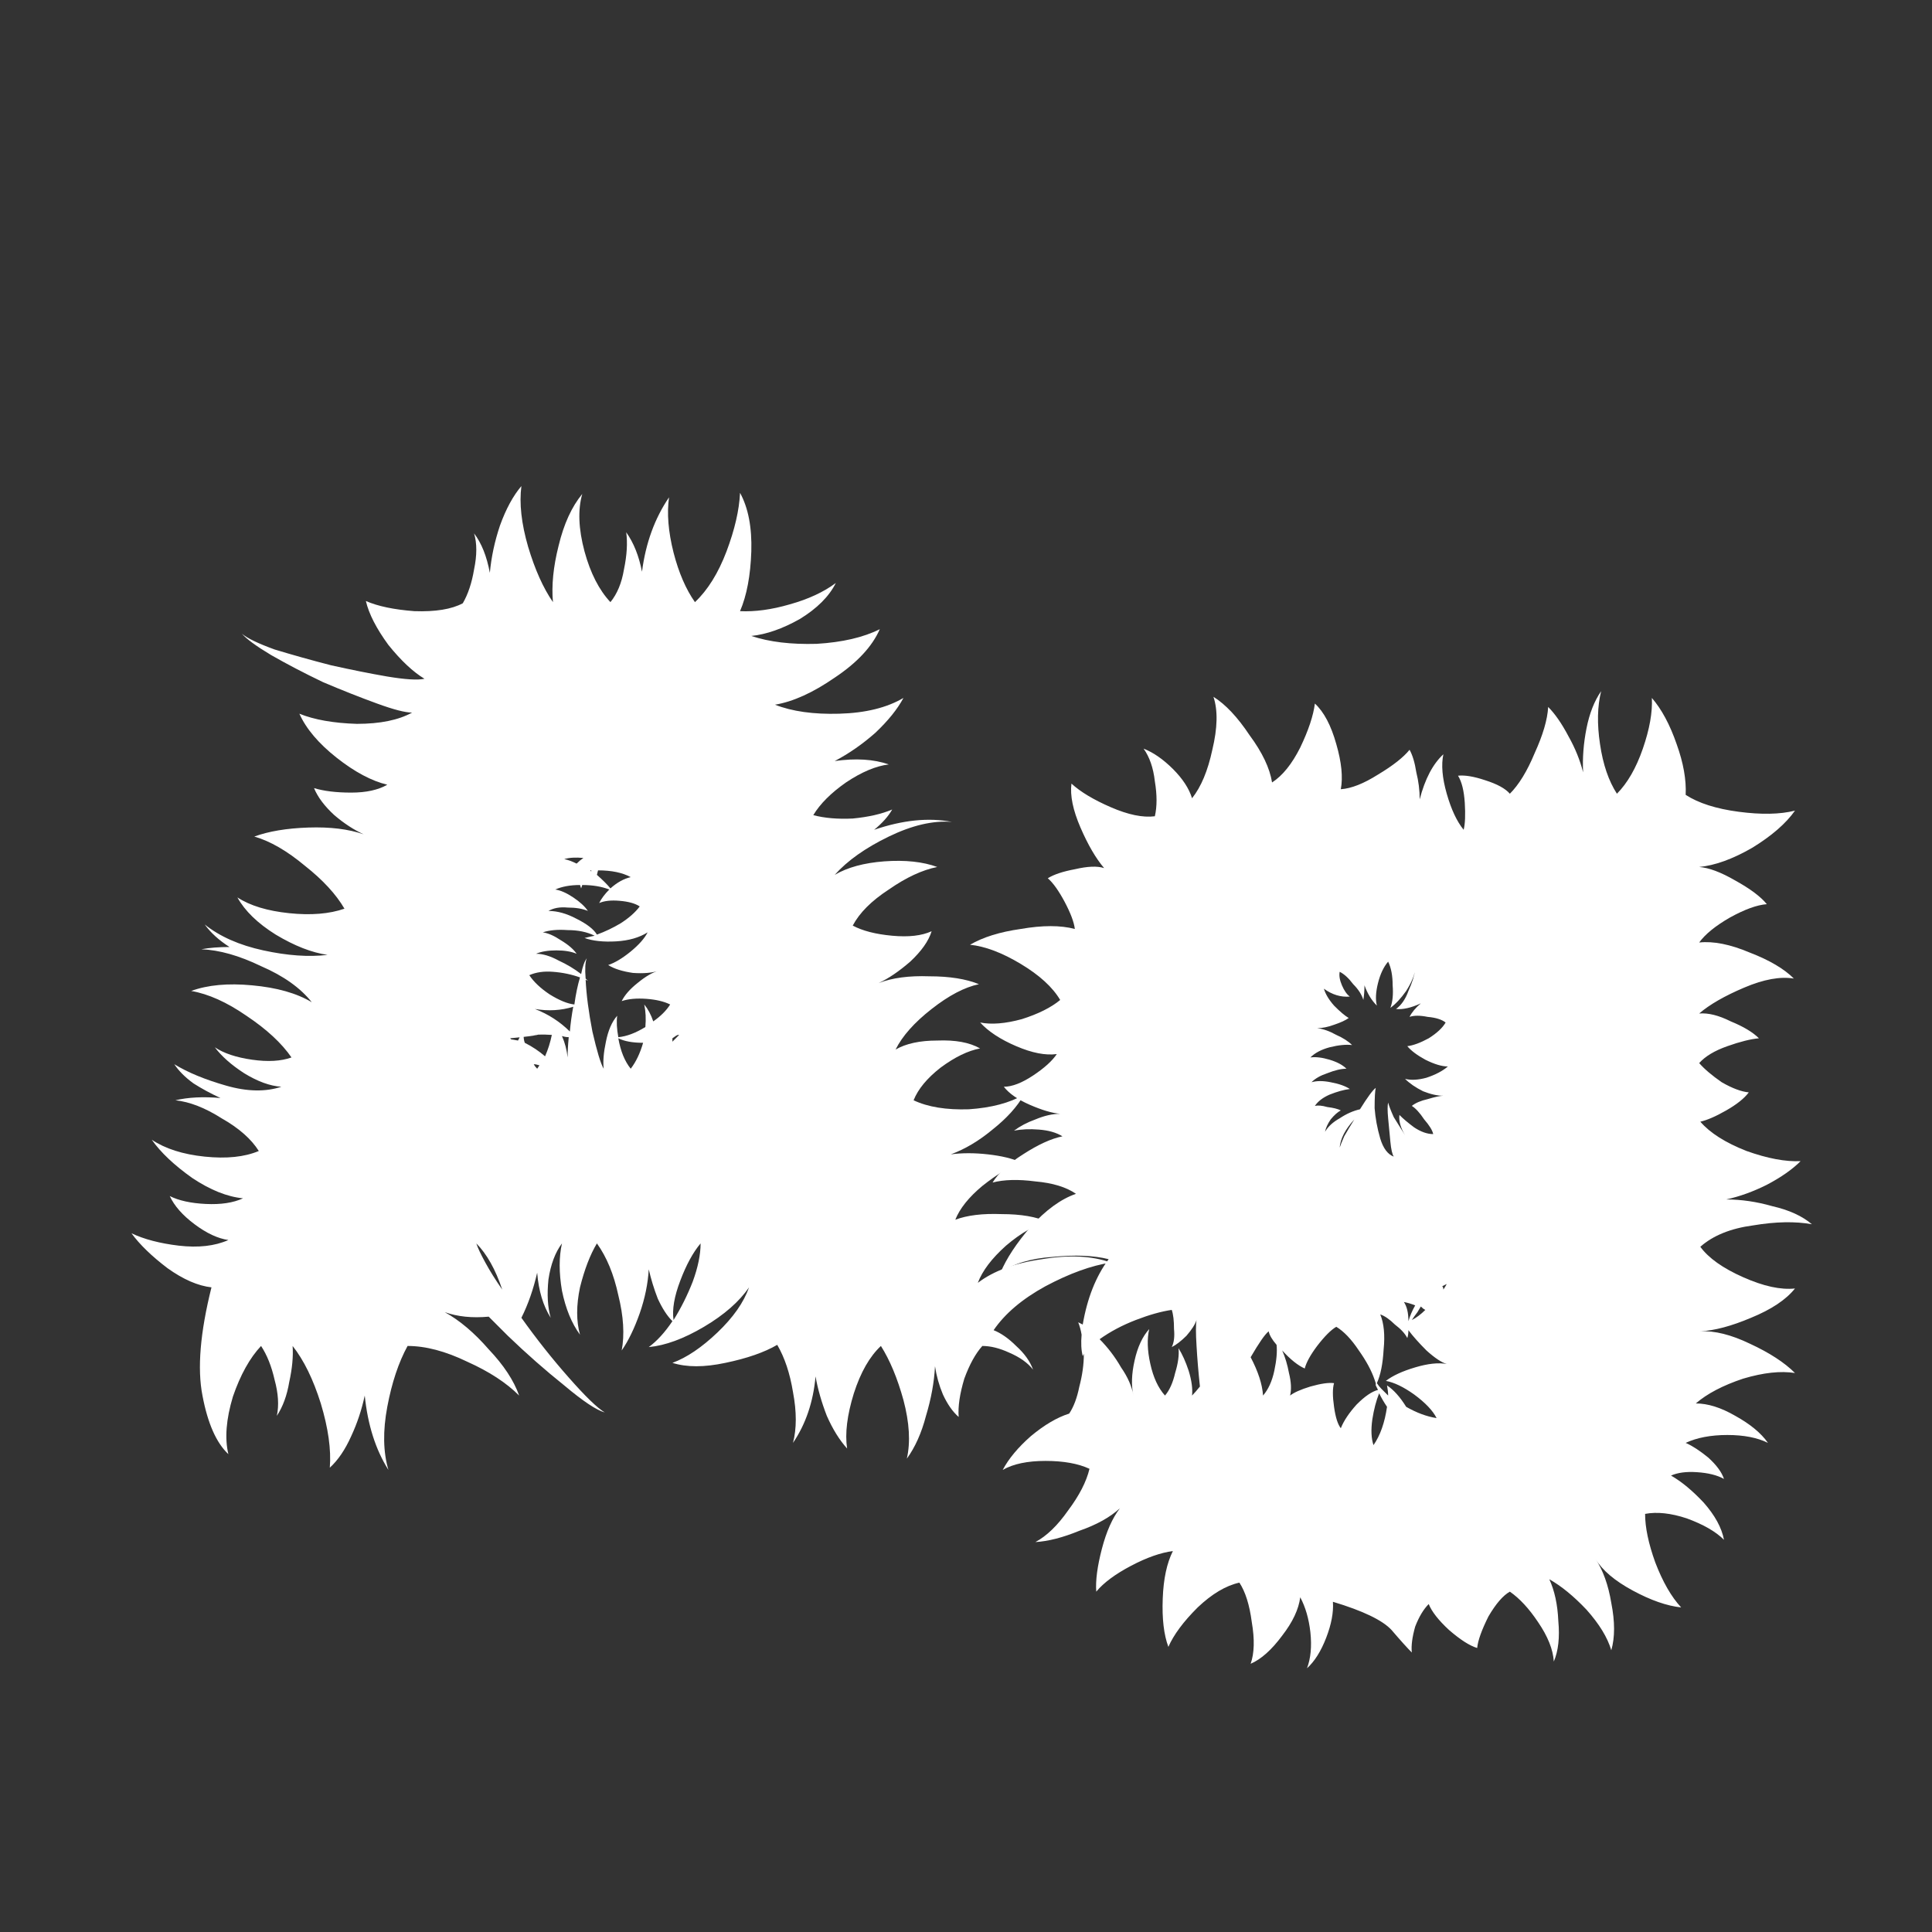 <svg width="24" height="24" viewBox="0 0 24 24" fill="none" xmlns="http://www.w3.org/2000/svg">
<rect x="0" y="0" width="24" height="24" fill="#333333" stroke="none"/>
<path d="M2.627 15.992C2.459 15.973 2.277 15.894 2.081 15.754C1.885 15.605 1.735 15.46 1.633 15.32C1.791 15.395 1.987 15.446 2.221 15.474C2.463 15.502 2.669 15.479 2.837 15.404C2.706 15.385 2.566 15.32 2.417 15.208C2.267 15.096 2.165 14.979 2.109 14.858C2.221 14.914 2.37 14.947 2.557 14.956C2.743 14.965 2.897 14.942 3.019 14.886C2.823 14.867 2.613 14.783 2.389 14.634C2.165 14.475 1.997 14.317 1.885 14.158C2.053 14.27 2.272 14.34 2.543 14.368C2.813 14.396 3.037 14.373 3.215 14.298C3.121 14.149 2.967 14.013 2.753 13.892C2.547 13.761 2.356 13.687 2.179 13.668C2.337 13.631 2.524 13.621 2.739 13.64C2.617 13.584 2.505 13.523 2.403 13.458C2.3 13.383 2.221 13.304 2.165 13.22C2.333 13.323 2.547 13.411 2.809 13.486C3.07 13.561 3.299 13.565 3.495 13.5C3.355 13.491 3.201 13.435 3.033 13.332C2.874 13.229 2.753 13.122 2.669 13.01C2.781 13.085 2.935 13.136 3.131 13.164C3.327 13.192 3.49 13.183 3.621 13.136C3.499 12.959 3.313 12.786 3.061 12.618C2.818 12.45 2.589 12.347 2.375 12.31C2.58 12.235 2.832 12.212 3.131 12.24C3.439 12.268 3.686 12.338 3.873 12.45C3.733 12.273 3.523 12.123 3.243 12.002C2.972 11.871 2.725 11.801 2.501 11.792C2.603 11.773 2.72 11.764 2.851 11.764C2.72 11.68 2.617 11.587 2.543 11.484C2.729 11.633 2.972 11.741 3.271 11.806C3.569 11.871 3.835 11.89 4.069 11.862C3.873 11.834 3.658 11.75 3.425 11.61C3.201 11.47 3.042 11.316 2.949 11.148C3.107 11.251 3.322 11.316 3.593 11.344C3.863 11.372 4.092 11.353 4.279 11.288C4.176 11.111 4.013 10.933 3.789 10.756C3.565 10.569 3.355 10.448 3.159 10.392C3.336 10.327 3.56 10.289 3.831 10.28C4.101 10.271 4.33 10.299 4.517 10.364C4.395 10.308 4.274 10.229 4.153 10.126C4.031 10.014 3.947 9.902 3.901 9.79C4.022 9.827 4.176 9.846 4.363 9.846C4.549 9.846 4.699 9.813 4.811 9.748C4.615 9.701 4.405 9.589 4.181 9.412C3.957 9.235 3.803 9.053 3.719 8.866C3.905 8.941 4.143 8.983 4.433 8.992C4.722 8.992 4.951 8.945 5.119 8.852C5.035 8.852 4.89 8.815 4.685 8.74C4.479 8.665 4.255 8.577 4.013 8.474C3.779 8.362 3.565 8.25 3.369 8.138C3.182 8.026 3.061 7.937 3.005 7.872C3.07 7.928 3.205 7.993 3.411 8.068C3.625 8.133 3.859 8.199 4.111 8.264C4.363 8.32 4.596 8.367 4.811 8.404C5.035 8.441 5.189 8.451 5.273 8.432C5.133 8.348 4.983 8.208 4.825 8.012C4.675 7.807 4.582 7.625 4.545 7.466C4.694 7.531 4.895 7.573 5.147 7.592C5.408 7.601 5.609 7.569 5.749 7.494C5.814 7.382 5.861 7.242 5.889 7.074C5.926 6.897 5.926 6.747 5.889 6.626C5.982 6.747 6.047 6.911 6.085 7.116C6.103 6.92 6.145 6.724 6.211 6.528C6.285 6.323 6.374 6.159 6.477 6.038C6.449 6.253 6.477 6.505 6.561 6.794C6.645 7.074 6.747 7.303 6.869 7.48C6.85 7.275 6.873 7.041 6.939 6.78C7.004 6.509 7.102 6.295 7.233 6.136C7.177 6.332 7.186 6.57 7.261 6.85C7.335 7.121 7.443 7.331 7.583 7.48C7.667 7.377 7.723 7.242 7.751 7.074C7.788 6.897 7.797 6.743 7.779 6.612C7.872 6.743 7.937 6.906 7.975 7.102C8.021 6.747 8.133 6.439 8.311 6.178C8.283 6.374 8.301 6.603 8.367 6.864C8.432 7.116 8.521 7.321 8.633 7.48C8.791 7.331 8.922 7.121 9.025 6.85C9.127 6.579 9.183 6.337 9.193 6.122C9.295 6.309 9.342 6.551 9.333 6.85C9.323 7.149 9.277 7.396 9.193 7.592C9.379 7.601 9.585 7.573 9.809 7.508C10.042 7.443 10.233 7.354 10.383 7.242C10.299 7.41 10.149 7.559 9.935 7.69C9.72 7.811 9.519 7.881 9.333 7.9C9.557 7.975 9.827 8.007 10.145 7.998C10.462 7.979 10.723 7.919 10.929 7.816C10.835 8.031 10.649 8.231 10.369 8.418C10.098 8.605 9.851 8.717 9.627 8.754C9.841 8.838 10.107 8.875 10.425 8.866C10.752 8.857 11.018 8.791 11.223 8.67C11.148 8.81 11.031 8.955 10.873 9.104C10.714 9.244 10.546 9.361 10.369 9.454C10.63 9.417 10.854 9.431 11.041 9.496C10.882 9.515 10.705 9.589 10.509 9.72C10.322 9.851 10.187 9.986 10.103 10.126C10.243 10.163 10.406 10.177 10.593 10.168C10.789 10.149 10.952 10.112 11.083 10.056C11.036 10.14 10.961 10.224 10.859 10.308C11.213 10.187 11.536 10.154 11.825 10.21C11.591 10.191 11.33 10.252 11.041 10.392C10.752 10.532 10.527 10.691 10.369 10.868C10.527 10.775 10.733 10.719 10.985 10.7C11.246 10.681 11.466 10.705 11.643 10.77C11.456 10.807 11.255 10.901 11.041 11.05C10.826 11.19 10.677 11.339 10.593 11.498C10.714 11.563 10.877 11.605 11.083 11.624C11.288 11.643 11.451 11.624 11.573 11.568C11.536 11.689 11.447 11.815 11.307 11.946C11.167 12.067 11.036 12.156 10.915 12.212C11.083 12.147 11.293 12.119 11.545 12.128C11.797 12.128 12.002 12.161 12.161 12.226C11.983 12.263 11.787 12.366 11.573 12.534C11.358 12.702 11.209 12.87 11.125 13.038C11.255 12.963 11.428 12.926 11.643 12.926C11.867 12.917 12.044 12.949 12.175 13.024C12.025 13.052 11.862 13.131 11.685 13.262C11.517 13.393 11.405 13.528 11.349 13.668C11.526 13.752 11.755 13.789 12.035 13.78C12.315 13.761 12.543 13.701 12.721 13.598C12.637 13.747 12.506 13.892 12.329 14.032C12.161 14.172 11.988 14.275 11.811 14.34C11.951 14.321 12.105 14.321 12.273 14.34C12.441 14.359 12.576 14.391 12.679 14.438C12.539 14.494 12.38 14.592 12.203 14.732C12.035 14.872 11.923 15.012 11.867 15.152C12.016 15.096 12.207 15.073 12.441 15.082C12.684 15.082 12.875 15.115 13.015 15.18C12.856 15.217 12.684 15.315 12.497 15.474C12.319 15.633 12.203 15.787 12.147 15.936C12.343 15.787 12.609 15.689 12.945 15.642C13.281 15.586 13.566 15.6 13.799 15.684C13.556 15.721 13.286 15.819 12.987 15.978C12.697 16.137 12.483 16.319 12.343 16.524C12.436 16.561 12.53 16.627 12.623 16.72C12.726 16.813 12.796 16.911 12.833 17.014C12.768 16.93 12.669 16.86 12.539 16.804C12.418 16.748 12.306 16.72 12.203 16.72C12.119 16.813 12.044 16.949 11.979 17.126C11.923 17.313 11.899 17.471 11.909 17.602C11.834 17.537 11.769 17.443 11.713 17.322C11.666 17.21 11.633 17.093 11.615 16.972C11.605 17.168 11.568 17.373 11.503 17.588C11.447 17.803 11.367 17.98 11.265 18.12C11.312 17.915 11.297 17.672 11.223 17.392C11.148 17.121 11.055 16.897 10.943 16.72C10.803 16.851 10.691 17.047 10.607 17.308C10.523 17.579 10.495 17.807 10.523 17.994C10.43 17.891 10.345 17.756 10.271 17.588C10.206 17.42 10.159 17.257 10.131 17.098C10.103 17.415 10.009 17.691 9.851 17.924C9.897 17.747 9.897 17.537 9.851 17.294C9.813 17.061 9.748 16.865 9.655 16.706C9.496 16.799 9.281 16.874 9.011 16.93C8.749 16.986 8.53 16.986 8.353 16.93C8.53 16.865 8.717 16.739 8.913 16.552C9.109 16.365 9.239 16.179 9.305 15.992C9.183 16.169 8.997 16.333 8.745 16.482C8.493 16.631 8.264 16.715 8.059 16.734C8.161 16.659 8.259 16.552 8.353 16.412C8.287 16.347 8.227 16.253 8.171 16.132C8.124 16.011 8.087 15.889 8.059 15.768C8.049 15.945 8.012 16.127 7.947 16.314C7.881 16.501 7.807 16.655 7.723 16.776C7.76 16.58 7.746 16.351 7.681 16.09C7.625 15.829 7.536 15.614 7.415 15.446C7.331 15.586 7.261 15.768 7.205 15.992C7.158 16.216 7.158 16.412 7.205 16.58C7.102 16.44 7.027 16.258 6.981 16.034C6.943 15.81 6.943 15.614 6.981 15.446C6.897 15.558 6.841 15.707 6.813 15.894C6.794 16.081 6.803 16.239 6.841 16.37C6.747 16.221 6.691 16.034 6.673 15.81C6.626 16.015 6.561 16.202 6.477 16.37C6.663 16.631 6.859 16.879 7.065 17.112C7.27 17.345 7.419 17.49 7.513 17.546C7.41 17.518 7.242 17.406 7.009 17.21C6.775 17.023 6.542 16.818 6.309 16.594C6.225 16.51 6.145 16.431 6.071 16.356C5.865 16.375 5.683 16.356 5.525 16.3C5.711 16.403 5.893 16.557 6.071 16.762C6.257 16.958 6.383 17.149 6.449 17.336C6.29 17.177 6.075 17.037 5.805 16.916C5.534 16.785 5.287 16.72 5.063 16.72C4.951 16.925 4.867 17.177 4.811 17.476C4.755 17.775 4.759 18.036 4.825 18.26C4.666 18.008 4.568 17.7 4.531 17.336C4.493 17.513 4.437 17.681 4.363 17.84C4.288 18.008 4.199 18.139 4.097 18.232C4.115 18.008 4.078 17.742 3.985 17.434C3.891 17.135 3.775 16.897 3.635 16.72C3.644 16.851 3.63 17 3.593 17.168C3.565 17.336 3.513 17.476 3.439 17.588C3.467 17.457 3.457 17.308 3.411 17.14C3.373 16.972 3.317 16.832 3.243 16.72C3.103 16.869 2.986 17.079 2.893 17.35C2.809 17.63 2.79 17.868 2.837 18.064C2.687 17.924 2.58 17.681 2.515 17.336C2.449 17 2.487 16.552 2.627 15.992ZM7.009 10.672C7.055 10.681 7.107 10.7 7.163 10.728C7.191 10.7 7.219 10.677 7.247 10.658C7.153 10.649 7.074 10.653 7.009 10.672ZM7.835 10.896C7.732 10.84 7.597 10.812 7.429 10.812L7.415 10.868C7.489 10.933 7.545 10.989 7.583 11.036C7.667 10.961 7.751 10.915 7.835 10.896ZM7.345 10.826V10.812C7.345 10.812 7.34 10.812 7.331 10.812L7.345 10.826ZM6.813 11.316C6.925 11.316 7.041 11.349 7.163 11.414C7.293 11.479 7.377 11.545 7.415 11.61C7.517 11.573 7.615 11.526 7.709 11.47C7.811 11.405 7.891 11.335 7.947 11.26C7.891 11.223 7.807 11.199 7.695 11.19C7.592 11.181 7.508 11.19 7.443 11.218C7.471 11.162 7.513 11.106 7.569 11.05C7.475 11.013 7.363 10.994 7.233 10.994L7.219 11.036L7.205 10.994C7.083 10.994 6.981 11.013 6.897 11.05C6.962 11.059 7.037 11.092 7.121 11.148C7.205 11.204 7.265 11.26 7.303 11.316C7.237 11.288 7.153 11.274 7.051 11.274C6.957 11.265 6.878 11.279 6.813 11.316ZM7.303 12.184C7.303 12.184 7.293 12.179 7.275 12.17C7.284 12.357 7.312 12.571 7.359 12.814C7.415 13.057 7.461 13.211 7.499 13.276C7.489 13.183 7.499 13.071 7.527 12.94C7.555 12.8 7.601 12.693 7.667 12.618C7.657 12.693 7.662 12.781 7.681 12.884C7.783 12.875 7.895 12.833 8.017 12.758C8.026 12.655 8.021 12.562 8.003 12.478C8.049 12.534 8.087 12.604 8.115 12.688C8.208 12.623 8.278 12.553 8.325 12.478C8.25 12.441 8.152 12.417 8.031 12.408C7.909 12.399 7.807 12.408 7.723 12.436C7.76 12.361 7.825 12.287 7.919 12.212C8.021 12.128 8.11 12.077 8.185 12.058C8.101 12.086 7.993 12.095 7.863 12.086C7.732 12.067 7.629 12.035 7.555 11.988C7.639 11.96 7.732 11.904 7.835 11.82C7.937 11.736 8.007 11.657 8.045 11.582C7.942 11.647 7.811 11.685 7.653 11.694C7.494 11.703 7.363 11.689 7.261 11.652C7.298 11.643 7.34 11.633 7.387 11.624C7.293 11.577 7.181 11.554 7.051 11.554C6.929 11.545 6.827 11.554 6.743 11.582C6.808 11.591 6.883 11.624 6.967 11.68C7.06 11.736 7.125 11.792 7.163 11.848C7.097 11.82 7.013 11.806 6.911 11.806C6.808 11.806 6.724 11.82 6.659 11.848C6.743 11.848 6.836 11.876 6.939 11.932C7.041 11.979 7.135 12.035 7.219 12.1C7.237 12.007 7.261 11.941 7.289 11.904C7.27 11.951 7.265 12.035 7.275 12.156L7.303 12.184ZM6.575 12.114C6.631 12.198 6.715 12.277 6.827 12.352C6.948 12.427 7.051 12.469 7.135 12.478C7.153 12.347 7.177 12.235 7.205 12.142C7.102 12.105 6.99 12.081 6.869 12.072C6.757 12.063 6.659 12.077 6.575 12.114ZM6.645 12.534C6.813 12.599 6.957 12.693 7.079 12.814C7.088 12.711 7.102 12.609 7.121 12.506C6.971 12.553 6.813 12.562 6.645 12.534ZM6.519 12.954C6.612 13.001 6.696 13.057 6.771 13.122C6.808 13.038 6.836 12.949 6.855 12.856C6.733 12.847 6.617 12.851 6.505 12.87C6.505 12.898 6.509 12.926 6.519 12.954ZM8.437 12.856C8.437 12.856 8.432 12.856 8.423 12.856C8.413 12.856 8.39 12.87 8.353 12.898C8.353 12.907 8.353 12.921 8.353 12.94C8.381 12.912 8.409 12.884 8.437 12.856ZM6.981 12.87C7.018 12.954 7.041 13.043 7.051 13.136C7.051 13.071 7.055 12.987 7.065 12.884C7.037 12.884 7.009 12.879 6.981 12.87ZM6.337 12.898C6.337 12.898 6.341 12.903 6.351 12.912C6.36 12.912 6.388 12.917 6.435 12.926C6.444 12.907 6.453 12.889 6.463 12.87C6.528 12.861 6.589 12.856 6.645 12.856C6.701 12.847 6.71 12.847 6.673 12.856C6.645 12.865 6.533 12.879 6.337 12.898ZM7.835 13.276C7.9 13.192 7.951 13.085 7.989 12.954C7.858 12.954 7.755 12.935 7.681 12.898C7.709 13.057 7.76 13.183 7.835 13.276ZM6.673 13.276L6.701 13.234C6.673 13.225 6.649 13.22 6.631 13.22C6.64 13.239 6.654 13.257 6.673 13.276ZM8.703 15.446C8.609 15.558 8.525 15.712 8.451 15.908C8.376 16.104 8.348 16.267 8.367 16.398C8.46 16.249 8.539 16.09 8.605 15.922C8.67 15.745 8.703 15.586 8.703 15.446ZM5.917 15.446C5.935 15.502 5.973 15.581 6.029 15.684C6.085 15.787 6.155 15.899 6.239 16.02C6.155 15.768 6.047 15.577 5.917 15.446Z" fill="white"/>
<path d="M16.558 19.898C16.567 20.029 16.539 20.178 16.474 20.346C16.409 20.514 16.329 20.64 16.236 20.724C16.282 20.603 16.297 20.453 16.278 20.276C16.259 20.108 16.217 19.963 16.152 19.842C16.133 19.991 16.058 20.15 15.928 20.318C15.797 20.495 15.666 20.612 15.536 20.668C15.582 20.537 15.587 20.365 15.55 20.15C15.522 19.935 15.47 19.772 15.396 19.66C15.228 19.697 15.055 19.8 14.878 19.968C14.7 20.145 14.579 20.309 14.514 20.458C14.458 20.309 14.434 20.108 14.444 19.856C14.453 19.613 14.495 19.417 14.57 19.268C14.421 19.287 14.248 19.347 14.052 19.45C13.856 19.553 13.711 19.66 13.618 19.772C13.608 19.632 13.632 19.455 13.688 19.24C13.744 19.025 13.819 18.857 13.912 18.736C13.79 18.848 13.623 18.941 13.408 19.016C13.203 19.1 13.021 19.147 12.862 19.156C13.002 19.081 13.137 18.951 13.268 18.764C13.408 18.577 13.496 18.405 13.534 18.246C13.394 18.181 13.212 18.148 12.988 18.148C12.764 18.148 12.586 18.185 12.456 18.26C12.53 18.12 12.647 17.98 12.806 17.84C12.974 17.7 13.133 17.607 13.282 17.56C13.338 17.476 13.38 17.364 13.408 17.224C13.445 17.084 13.464 16.949 13.464 16.818L13.45 16.846C13.431 16.771 13.427 16.683 13.436 16.58C13.427 16.524 13.412 16.473 13.394 16.426C13.412 16.435 13.431 16.445 13.45 16.454C13.506 16.127 13.613 15.857 13.772 15.642C13.585 15.595 13.352 15.586 13.072 15.614C12.801 15.633 12.586 15.698 12.428 15.81C12.502 15.633 12.629 15.441 12.806 15.236C12.992 15.031 13.179 14.895 13.366 14.83C13.245 14.746 13.076 14.695 12.862 14.676C12.647 14.648 12.47 14.653 12.33 14.69C12.405 14.569 12.53 14.452 12.708 14.34C12.895 14.219 13.058 14.144 13.198 14.116C13.123 14.069 13.025 14.041 12.904 14.032C12.792 14.023 12.689 14.027 12.596 14.046C12.671 13.99 12.759 13.943 12.862 13.906C12.974 13.859 13.076 13.836 13.17 13.836C13.067 13.827 12.941 13.789 12.792 13.724C12.643 13.659 12.535 13.584 12.47 13.5C12.572 13.5 12.694 13.453 12.834 13.36C12.974 13.267 13.072 13.178 13.128 13.094C12.988 13.113 12.82 13.08 12.624 12.996C12.428 12.912 12.278 12.814 12.176 12.702C12.316 12.73 12.489 12.716 12.694 12.66C12.899 12.595 13.058 12.515 13.17 12.422C13.076 12.263 12.913 12.114 12.68 11.974C12.447 11.834 12.236 11.755 12.05 11.736C12.209 11.643 12.418 11.577 12.68 11.54C12.95 11.493 13.175 11.493 13.352 11.54C13.342 11.456 13.3 11.344 13.226 11.204C13.151 11.064 13.081 10.966 13.016 10.91C13.091 10.863 13.203 10.826 13.352 10.798C13.511 10.761 13.632 10.756 13.716 10.784C13.613 10.663 13.515 10.495 13.422 10.28C13.329 10.065 13.291 9.883 13.31 9.734C13.422 9.837 13.585 9.935 13.8 10.028C14.014 10.121 14.197 10.159 14.346 10.14C14.374 10.019 14.374 9.874 14.346 9.706C14.327 9.538 14.28 9.403 14.206 9.3C14.327 9.347 14.448 9.431 14.57 9.552C14.691 9.673 14.771 9.795 14.808 9.916C14.92 9.776 15.004 9.575 15.06 9.314C15.125 9.043 15.13 8.824 15.074 8.656C15.223 8.749 15.373 8.908 15.522 9.132C15.681 9.347 15.774 9.543 15.802 9.72C15.932 9.636 16.049 9.491 16.152 9.286C16.255 9.071 16.315 8.889 16.334 8.74C16.446 8.843 16.535 9.011 16.6 9.244C16.665 9.468 16.684 9.655 16.656 9.804C16.787 9.795 16.941 9.734 17.118 9.622C17.305 9.51 17.435 9.407 17.51 9.314C17.547 9.379 17.575 9.473 17.594 9.594C17.622 9.706 17.636 9.818 17.636 9.93C17.701 9.678 17.799 9.491 17.93 9.37C17.902 9.501 17.916 9.664 17.972 9.86C18.028 10.056 18.098 10.205 18.182 10.308C18.201 10.233 18.205 10.121 18.196 9.972C18.186 9.823 18.159 9.711 18.112 9.636C18.196 9.627 18.308 9.645 18.448 9.692C18.597 9.739 18.7 9.795 18.756 9.86C18.868 9.748 18.971 9.58 19.064 9.356C19.166 9.132 19.223 8.941 19.232 8.782C19.316 8.866 19.4 8.987 19.484 9.146C19.568 9.295 19.628 9.445 19.666 9.594C19.657 9.417 19.671 9.235 19.708 9.048C19.745 8.861 19.806 8.707 19.89 8.586C19.843 8.773 19.838 8.992 19.876 9.244C19.913 9.496 19.983 9.701 20.086 9.86C20.216 9.729 20.324 9.543 20.408 9.3C20.492 9.057 20.529 8.847 20.52 8.67C20.641 8.81 20.744 9.001 20.828 9.244C20.912 9.477 20.949 9.687 20.94 9.874C21.099 9.977 21.318 10.047 21.598 10.084C21.878 10.121 22.111 10.117 22.298 10.07C22.186 10.229 22.009 10.383 21.766 10.532C21.523 10.672 21.304 10.751 21.108 10.77C21.229 10.779 21.378 10.835 21.556 10.938C21.742 11.041 21.873 11.139 21.948 11.232C21.826 11.241 21.672 11.297 21.486 11.4C21.308 11.503 21.183 11.605 21.108 11.708C21.285 11.689 21.495 11.731 21.738 11.834C21.98 11.927 22.163 12.035 22.284 12.156C22.116 12.128 21.91 12.165 21.668 12.268C21.425 12.371 21.238 12.478 21.108 12.59C21.22 12.581 21.351 12.613 21.5 12.688C21.659 12.753 21.775 12.823 21.85 12.898C21.747 12.907 21.616 12.94 21.458 12.996C21.299 13.052 21.183 13.122 21.108 13.206C21.173 13.281 21.267 13.36 21.388 13.444C21.518 13.519 21.631 13.561 21.724 13.57C21.668 13.645 21.575 13.719 21.444 13.794C21.313 13.869 21.206 13.915 21.122 13.934C21.243 14.074 21.434 14.195 21.696 14.298C21.957 14.391 22.181 14.433 22.368 14.424C22.265 14.527 22.125 14.625 21.948 14.718C21.78 14.802 21.612 14.863 21.444 14.9C21.631 14.9 21.822 14.928 22.018 14.984C22.223 15.031 22.387 15.105 22.508 15.208C22.302 15.171 22.06 15.175 21.78 15.222C21.5 15.259 21.28 15.348 21.122 15.488C21.224 15.628 21.402 15.754 21.654 15.866C21.906 15.978 22.12 16.025 22.298 16.006C22.186 16.146 22.004 16.267 21.752 16.37C21.509 16.473 21.299 16.529 21.122 16.538C21.299 16.529 21.505 16.58 21.738 16.692C21.98 16.804 22.167 16.925 22.298 17.056C22.12 17.028 21.906 17.051 21.654 17.126C21.402 17.21 21.206 17.313 21.066 17.434C21.215 17.434 21.378 17.485 21.556 17.588C21.742 17.691 21.878 17.803 21.962 17.924C21.831 17.859 21.663 17.826 21.458 17.826C21.253 17.826 21.08 17.859 20.94 17.924C21.024 17.961 21.117 18.022 21.22 18.106C21.323 18.199 21.388 18.288 21.416 18.372C21.332 18.325 21.22 18.297 21.08 18.288C20.949 18.279 20.842 18.293 20.758 18.33C20.889 18.405 21.024 18.517 21.164 18.666C21.304 18.825 21.388 18.979 21.416 19.128C21.313 19.025 21.159 18.937 20.954 18.862C20.758 18.797 20.585 18.778 20.436 18.806C20.436 18.974 20.478 19.175 20.562 19.408C20.655 19.651 20.762 19.837 20.884 19.968C20.706 19.949 20.506 19.879 20.282 19.758C20.058 19.637 19.904 19.506 19.82 19.366C19.913 19.506 19.979 19.688 20.016 19.912C20.062 20.145 20.062 20.341 20.016 20.5C19.969 20.341 19.866 20.173 19.708 19.996C19.549 19.828 19.395 19.702 19.246 19.618C19.311 19.758 19.349 19.931 19.358 20.136C19.377 20.341 19.358 20.509 19.302 20.64C19.293 20.491 19.227 20.327 19.106 20.15C18.994 19.982 18.877 19.856 18.756 19.772C18.672 19.819 18.583 19.921 18.49 20.08C18.406 20.248 18.359 20.379 18.35 20.472C18.256 20.444 18.14 20.369 18 20.248C17.869 20.127 17.785 20.019 17.748 19.926C17.683 19.991 17.627 20.085 17.58 20.206C17.543 20.337 17.529 20.444 17.538 20.528C17.482 20.472 17.398 20.379 17.286 20.248C17.174 20.127 16.931 20.01 16.558 19.898ZM17.314 14.368C17.295 14.34 17.281 14.279 17.272 14.186C17.262 14.083 17.253 13.985 17.244 13.892C17.235 13.799 17.235 13.733 17.244 13.696C17.253 13.733 17.276 13.794 17.314 13.878C17.36 13.953 17.407 14.027 17.454 14.102C17.398 14.009 17.375 13.925 17.384 13.85C17.43 13.897 17.491 13.948 17.566 14.004C17.65 14.06 17.729 14.088 17.804 14.088C17.794 14.041 17.757 13.981 17.692 13.906C17.636 13.822 17.584 13.766 17.538 13.738C17.584 13.701 17.65 13.673 17.734 13.654C17.827 13.626 17.892 13.612 17.93 13.612C17.855 13.612 17.771 13.593 17.678 13.556C17.584 13.509 17.51 13.458 17.454 13.402C17.529 13.421 17.617 13.416 17.72 13.388C17.832 13.351 17.921 13.304 17.986 13.248C17.911 13.248 17.818 13.22 17.706 13.164C17.603 13.108 17.529 13.052 17.482 12.996C17.556 12.987 17.645 12.954 17.748 12.898C17.851 12.833 17.921 12.767 17.958 12.702C17.911 12.665 17.837 12.641 17.734 12.632C17.64 12.613 17.566 12.613 17.51 12.632C17.538 12.576 17.584 12.52 17.65 12.464C17.529 12.52 17.426 12.543 17.342 12.534C17.407 12.487 17.459 12.413 17.496 12.31C17.543 12.207 17.57 12.119 17.58 12.044C17.57 12.119 17.533 12.207 17.468 12.31C17.402 12.403 17.337 12.473 17.272 12.52C17.3 12.445 17.309 12.352 17.3 12.24C17.3 12.119 17.281 12.021 17.244 11.946C17.188 12.011 17.146 12.1 17.118 12.212C17.09 12.324 17.085 12.417 17.104 12.492C17.038 12.427 16.987 12.343 16.95 12.24C16.95 12.305 16.945 12.366 16.936 12.422C16.917 12.357 16.875 12.291 16.81 12.226C16.754 12.151 16.698 12.1 16.642 12.072C16.633 12.119 16.642 12.175 16.67 12.24C16.698 12.305 16.73 12.352 16.768 12.38C16.656 12.389 16.549 12.357 16.446 12.282C16.465 12.347 16.506 12.417 16.572 12.492C16.646 12.567 16.707 12.618 16.754 12.646C16.716 12.674 16.656 12.702 16.572 12.73C16.497 12.758 16.427 12.772 16.362 12.772C16.436 12.781 16.516 12.809 16.6 12.856C16.684 12.893 16.749 12.935 16.796 12.982C16.721 12.973 16.628 12.982 16.516 13.01C16.413 13.038 16.334 13.08 16.278 13.136C16.343 13.127 16.422 13.136 16.516 13.164C16.609 13.192 16.679 13.229 16.726 13.276C16.66 13.276 16.581 13.295 16.488 13.332C16.404 13.36 16.338 13.397 16.292 13.444C16.357 13.425 16.436 13.425 16.53 13.444C16.633 13.463 16.712 13.491 16.768 13.528C16.693 13.537 16.609 13.561 16.516 13.598C16.432 13.635 16.371 13.682 16.334 13.738C16.371 13.729 16.422 13.733 16.488 13.752C16.562 13.761 16.619 13.775 16.656 13.794C16.619 13.813 16.576 13.85 16.53 13.906C16.492 13.962 16.469 14.013 16.46 14.06C16.497 13.995 16.558 13.939 16.642 13.892C16.726 13.836 16.81 13.799 16.894 13.78C16.987 13.631 17.052 13.542 17.09 13.514C17.081 13.551 17.076 13.635 17.076 13.766C17.085 13.887 17.108 14.013 17.146 14.144C17.183 14.265 17.239 14.34 17.314 14.368ZM16.642 14.256C16.651 14.228 16.67 14.181 16.698 14.116C16.735 14.051 16.777 13.981 16.824 13.906C16.712 14.027 16.651 14.144 16.642 14.256ZM17.972 15.95C17.953 15.959 17.934 15.969 17.916 15.978C17.925 15.987 17.93 16.001 17.93 16.02C17.948 15.992 17.962 15.969 17.972 15.95ZM17.44 16.174C17.477 16.23 17.496 16.309 17.496 16.412C17.515 16.347 17.543 16.281 17.58 16.216C17.533 16.197 17.486 16.183 17.44 16.174ZM17.65 16.23L17.608 16.3C17.58 16.337 17.556 16.37 17.538 16.398C17.594 16.37 17.65 16.328 17.706 16.272C17.687 16.263 17.669 16.249 17.65 16.23ZM14.64 16.748C14.687 16.823 14.729 16.916 14.766 17.028C14.803 17.149 14.817 17.252 14.808 17.336C14.836 17.308 14.868 17.271 14.906 17.224C14.887 17.047 14.873 16.879 14.864 16.72C14.854 16.561 14.854 16.454 14.864 16.398C14.845 16.454 14.803 16.519 14.738 16.594C14.672 16.659 14.612 16.706 14.556 16.734C14.584 16.678 14.593 16.603 14.584 16.51C14.584 16.407 14.575 16.328 14.556 16.272C14.425 16.291 14.276 16.333 14.108 16.398C13.94 16.463 13.79 16.543 13.66 16.636C13.762 16.739 13.851 16.855 13.926 16.986C14.01 17.107 14.061 17.224 14.08 17.336C14.052 17.215 14.056 17.07 14.094 16.902C14.131 16.734 14.192 16.603 14.276 16.51C14.248 16.631 14.252 16.776 14.29 16.944C14.327 17.112 14.388 17.243 14.472 17.336C14.528 17.271 14.57 17.177 14.598 17.056C14.635 16.935 14.649 16.832 14.64 16.748ZM17.23 17.21C17.314 17.266 17.393 17.355 17.468 17.476C17.599 17.551 17.724 17.597 17.846 17.616C17.799 17.523 17.706 17.425 17.566 17.322C17.435 17.229 17.319 17.173 17.216 17.154C17.3 17.089 17.421 17.033 17.58 16.986C17.738 16.939 17.869 16.925 17.972 16.944C17.907 16.925 17.823 16.869 17.72 16.776C17.627 16.683 17.552 16.599 17.496 16.524C17.496 16.561 17.491 16.594 17.482 16.622C17.454 16.566 17.402 16.51 17.328 16.454C17.262 16.389 17.202 16.347 17.146 16.328C17.192 16.44 17.206 16.585 17.188 16.762C17.178 16.939 17.151 17.079 17.104 17.182C17.122 17.21 17.141 17.233 17.16 17.252C17.188 17.28 17.216 17.308 17.244 17.336C17.244 17.299 17.239 17.257 17.23 17.21ZM16.572 17.182C16.553 17.247 16.553 17.345 16.572 17.476C16.59 17.607 16.619 17.695 16.656 17.742C16.693 17.649 16.759 17.551 16.852 17.448C16.954 17.345 17.043 17.285 17.118 17.266L17.09 17.21C17.09 17.191 17.09 17.182 17.09 17.182L17.076 17.14C17.038 17.028 16.973 16.907 16.88 16.776C16.787 16.636 16.693 16.538 16.6 16.482C16.535 16.519 16.455 16.599 16.362 16.72C16.278 16.832 16.227 16.925 16.208 17C16.124 16.963 16.03 16.888 15.928 16.776C15.965 16.86 15.993 16.953 16.012 17.056C16.04 17.168 16.044 17.261 16.026 17.336C16.073 17.299 16.157 17.261 16.278 17.224C16.409 17.187 16.506 17.173 16.572 17.182ZM15.76 16.538C15.713 16.575 15.639 16.683 15.536 16.86C15.629 17.037 15.681 17.196 15.69 17.336C15.755 17.261 15.802 17.159 15.83 17.028C15.858 16.897 15.867 16.79 15.858 16.706C15.802 16.641 15.769 16.585 15.76 16.538ZM17.062 17.952C17.146 17.831 17.202 17.672 17.23 17.476C17.192 17.42 17.16 17.364 17.132 17.308C17.095 17.401 17.067 17.509 17.048 17.63C17.029 17.761 17.034 17.868 17.062 17.952Z" fill="white"/>
</svg>
